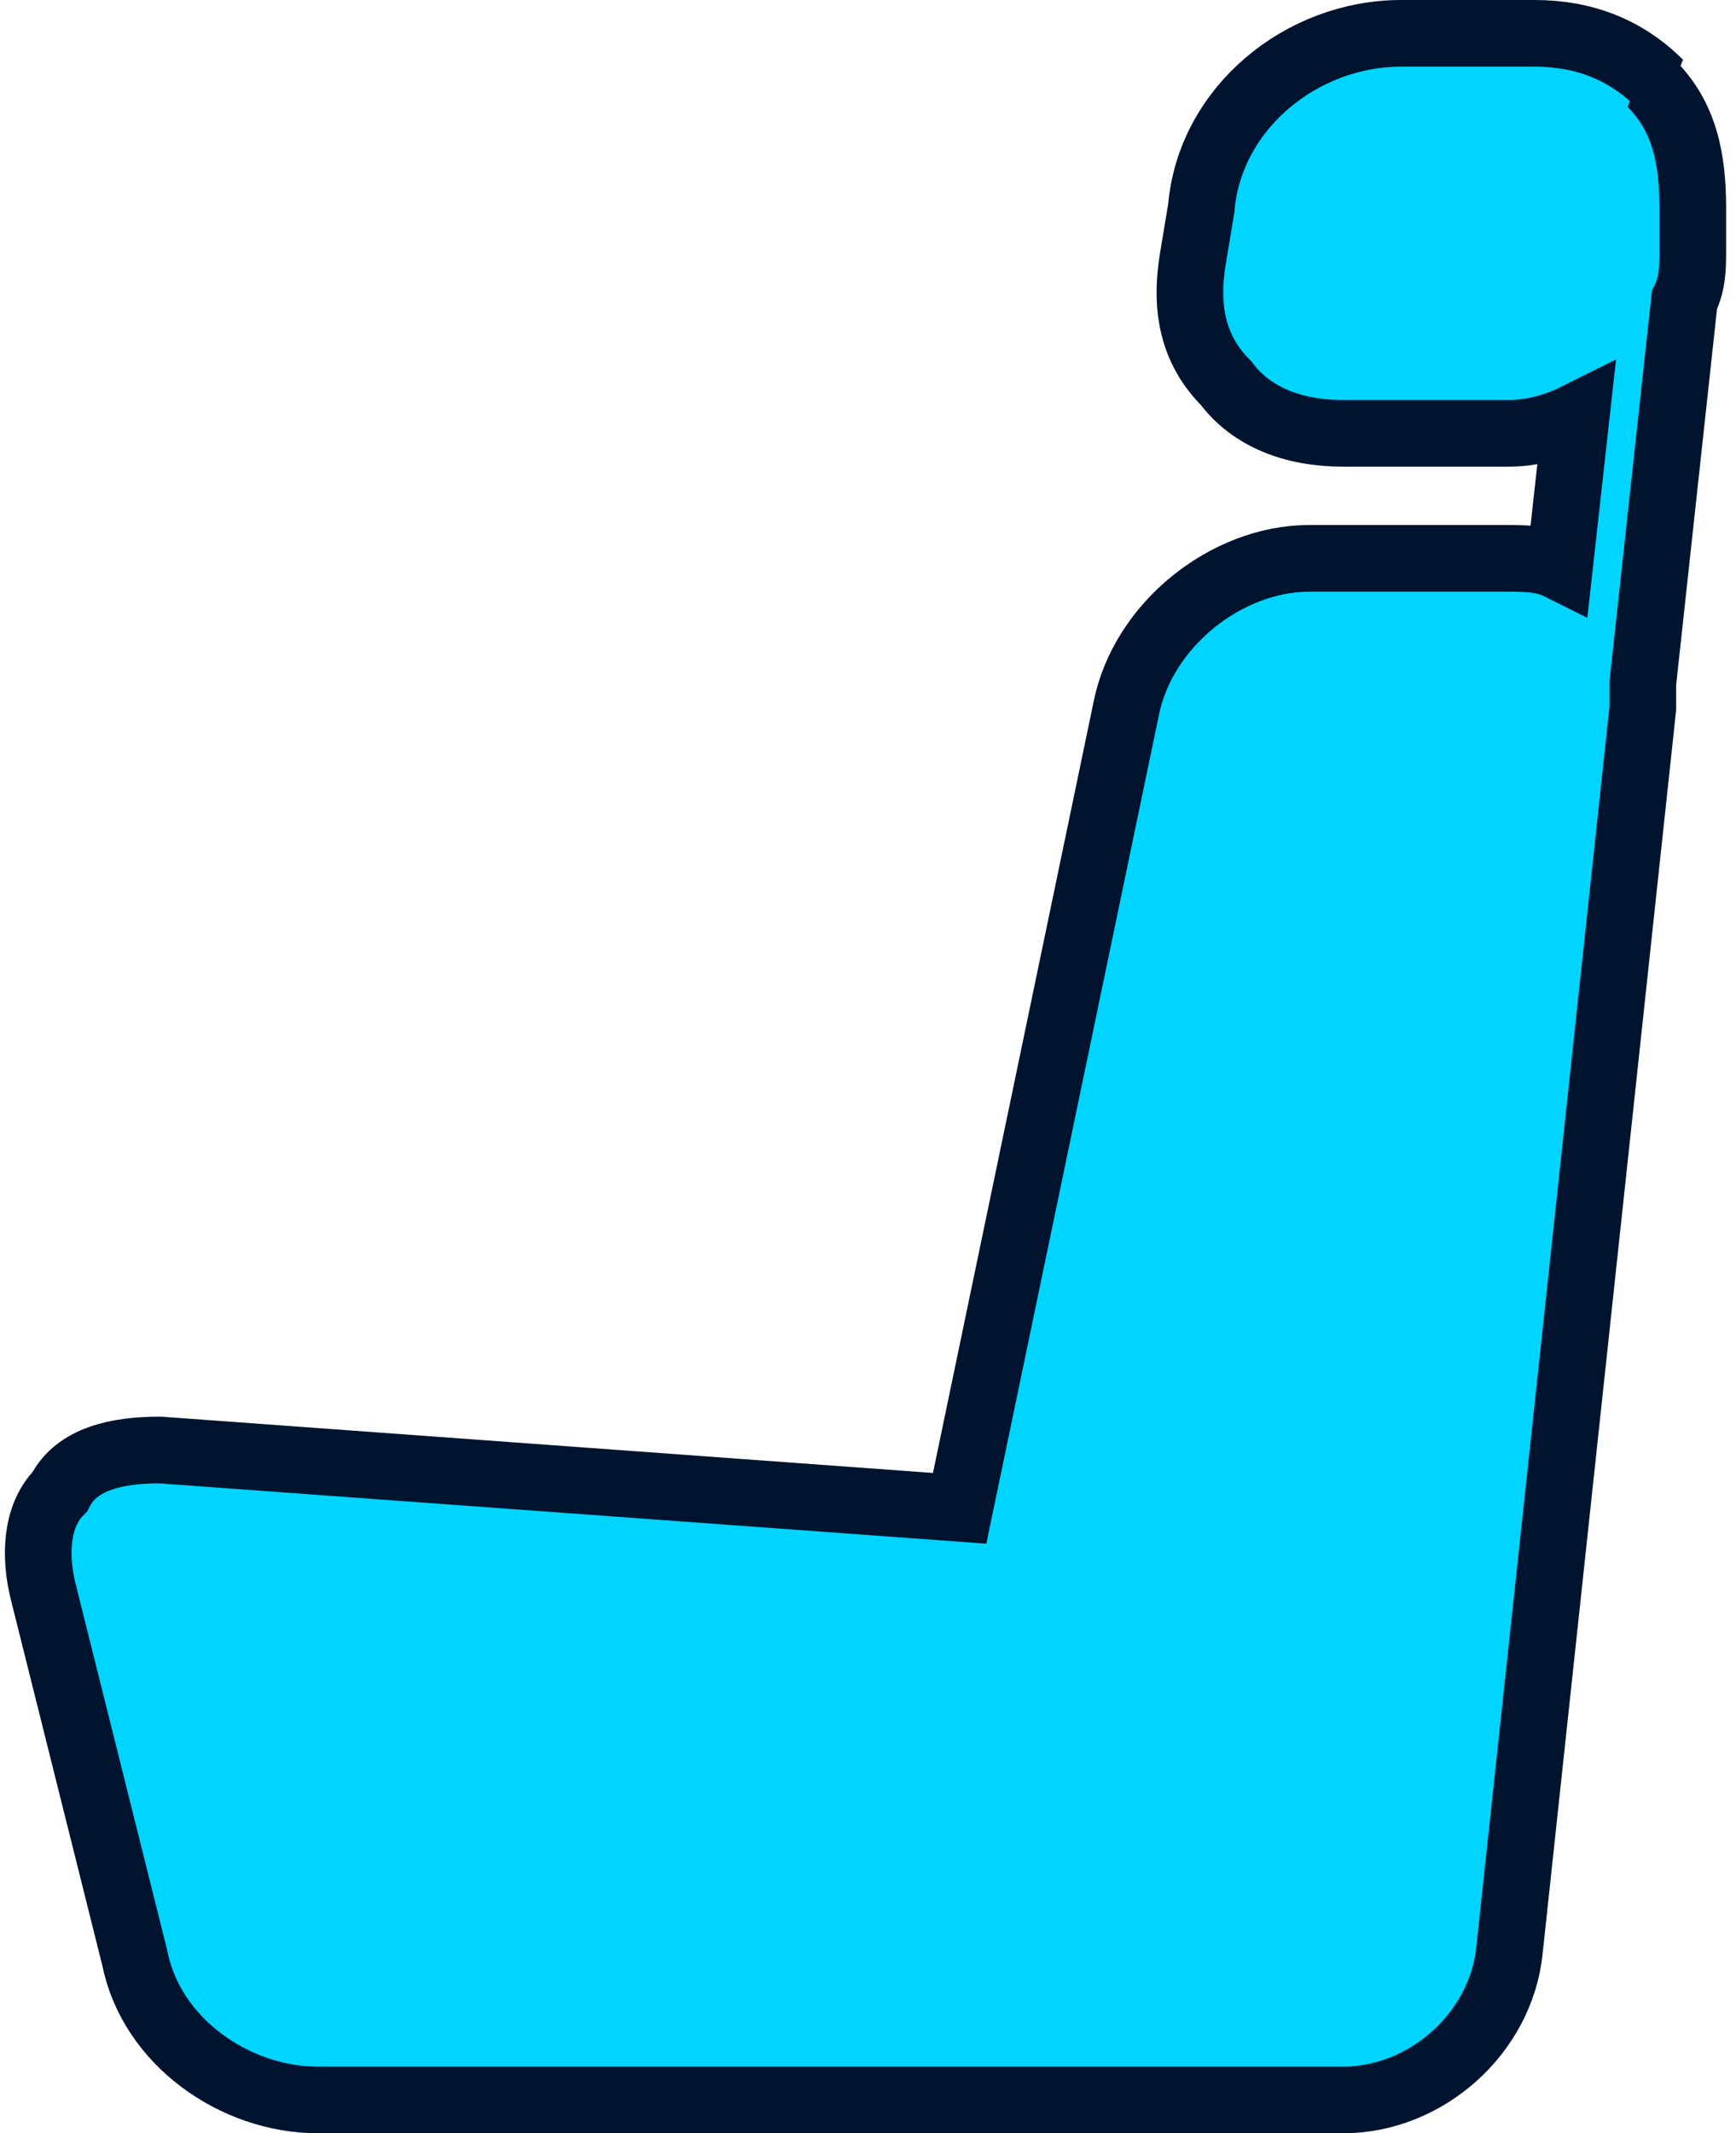 <?xml version="1.0" encoding="UTF-8"?>
<!DOCTYPE svg PUBLIC "-//W3C//DTD SVG 1.1//EN" "http://www.w3.org/Graphics/SVG/1.1/DTD/svg11.dtd">
<!-- Creator: CorelDRAW 2019 (64-Bit) -->
<svg xmlns="http://www.w3.org/2000/svg" xml:space="preserve" width="0.175in" height="0.215in" version="1.1" style="shape-rendering:geometricPrecision; text-rendering:geometricPrecision; image-rendering:optimizeQuality; fill-rule:evenodd; clip-rule:evenodd"
viewBox="0 0 2.08 2.56"
 xmlns:xlink="http://www.w3.org/1999/xlink">
 <defs>
  <style type="text/css">
   <![CDATA[
    .str0 {stroke:#001430;stroke-width:0.08;stroke-miterlimit:2.613}
    .fil0 {fill:#00D5FF}
   ]]>
  </style>
 </defs>
 <g id="Layer_x0020_1">
  <path class="fil0 str0" d="M1.99 0.1c-0.04,-0.04 -0.09,-0.06 -0.15,-0.06l-0.16 0c-0.12,0 -0.23,0.09 -0.24,0.21l-0.01 0.06c-0.01,0.06 0,0.11 0.04,0.15 0.03,0.04 0.08,0.06 0.14,0.06l0.2 0c0.03,0 0.06,-0.01 0.08,-0.02l-0.02 0.18c-0.02,-0.01 -0.04,-0.01 -0.07,-0.01l-0.23 0c-0.1,0 -0.2,0.08 -0.22,0.18l-0.2 0.96 -0.96 -0.07c-0.05,-0 -0.1,0.01 -0.12,0.05 -0.03,0.03 -0.03,0.08 -0.02,0.12l0.11 0.44c0.02,0.1 0.12,0.17 0.22,0.17l0.81 0 0.01 0 0.41 0c0.1,0 0.19,-0.08 0.2,-0.18l0.16 -1.49c0,-0.01 0,-0.02 0,-0.03l0.05 -0.46c0.01,-0.02 0.01,-0.04 0.01,-0.06l0 -0.05c0,-0.06 -0.01,-0.11 -0.05,-0.15z"/>
 </g>
</svg>
